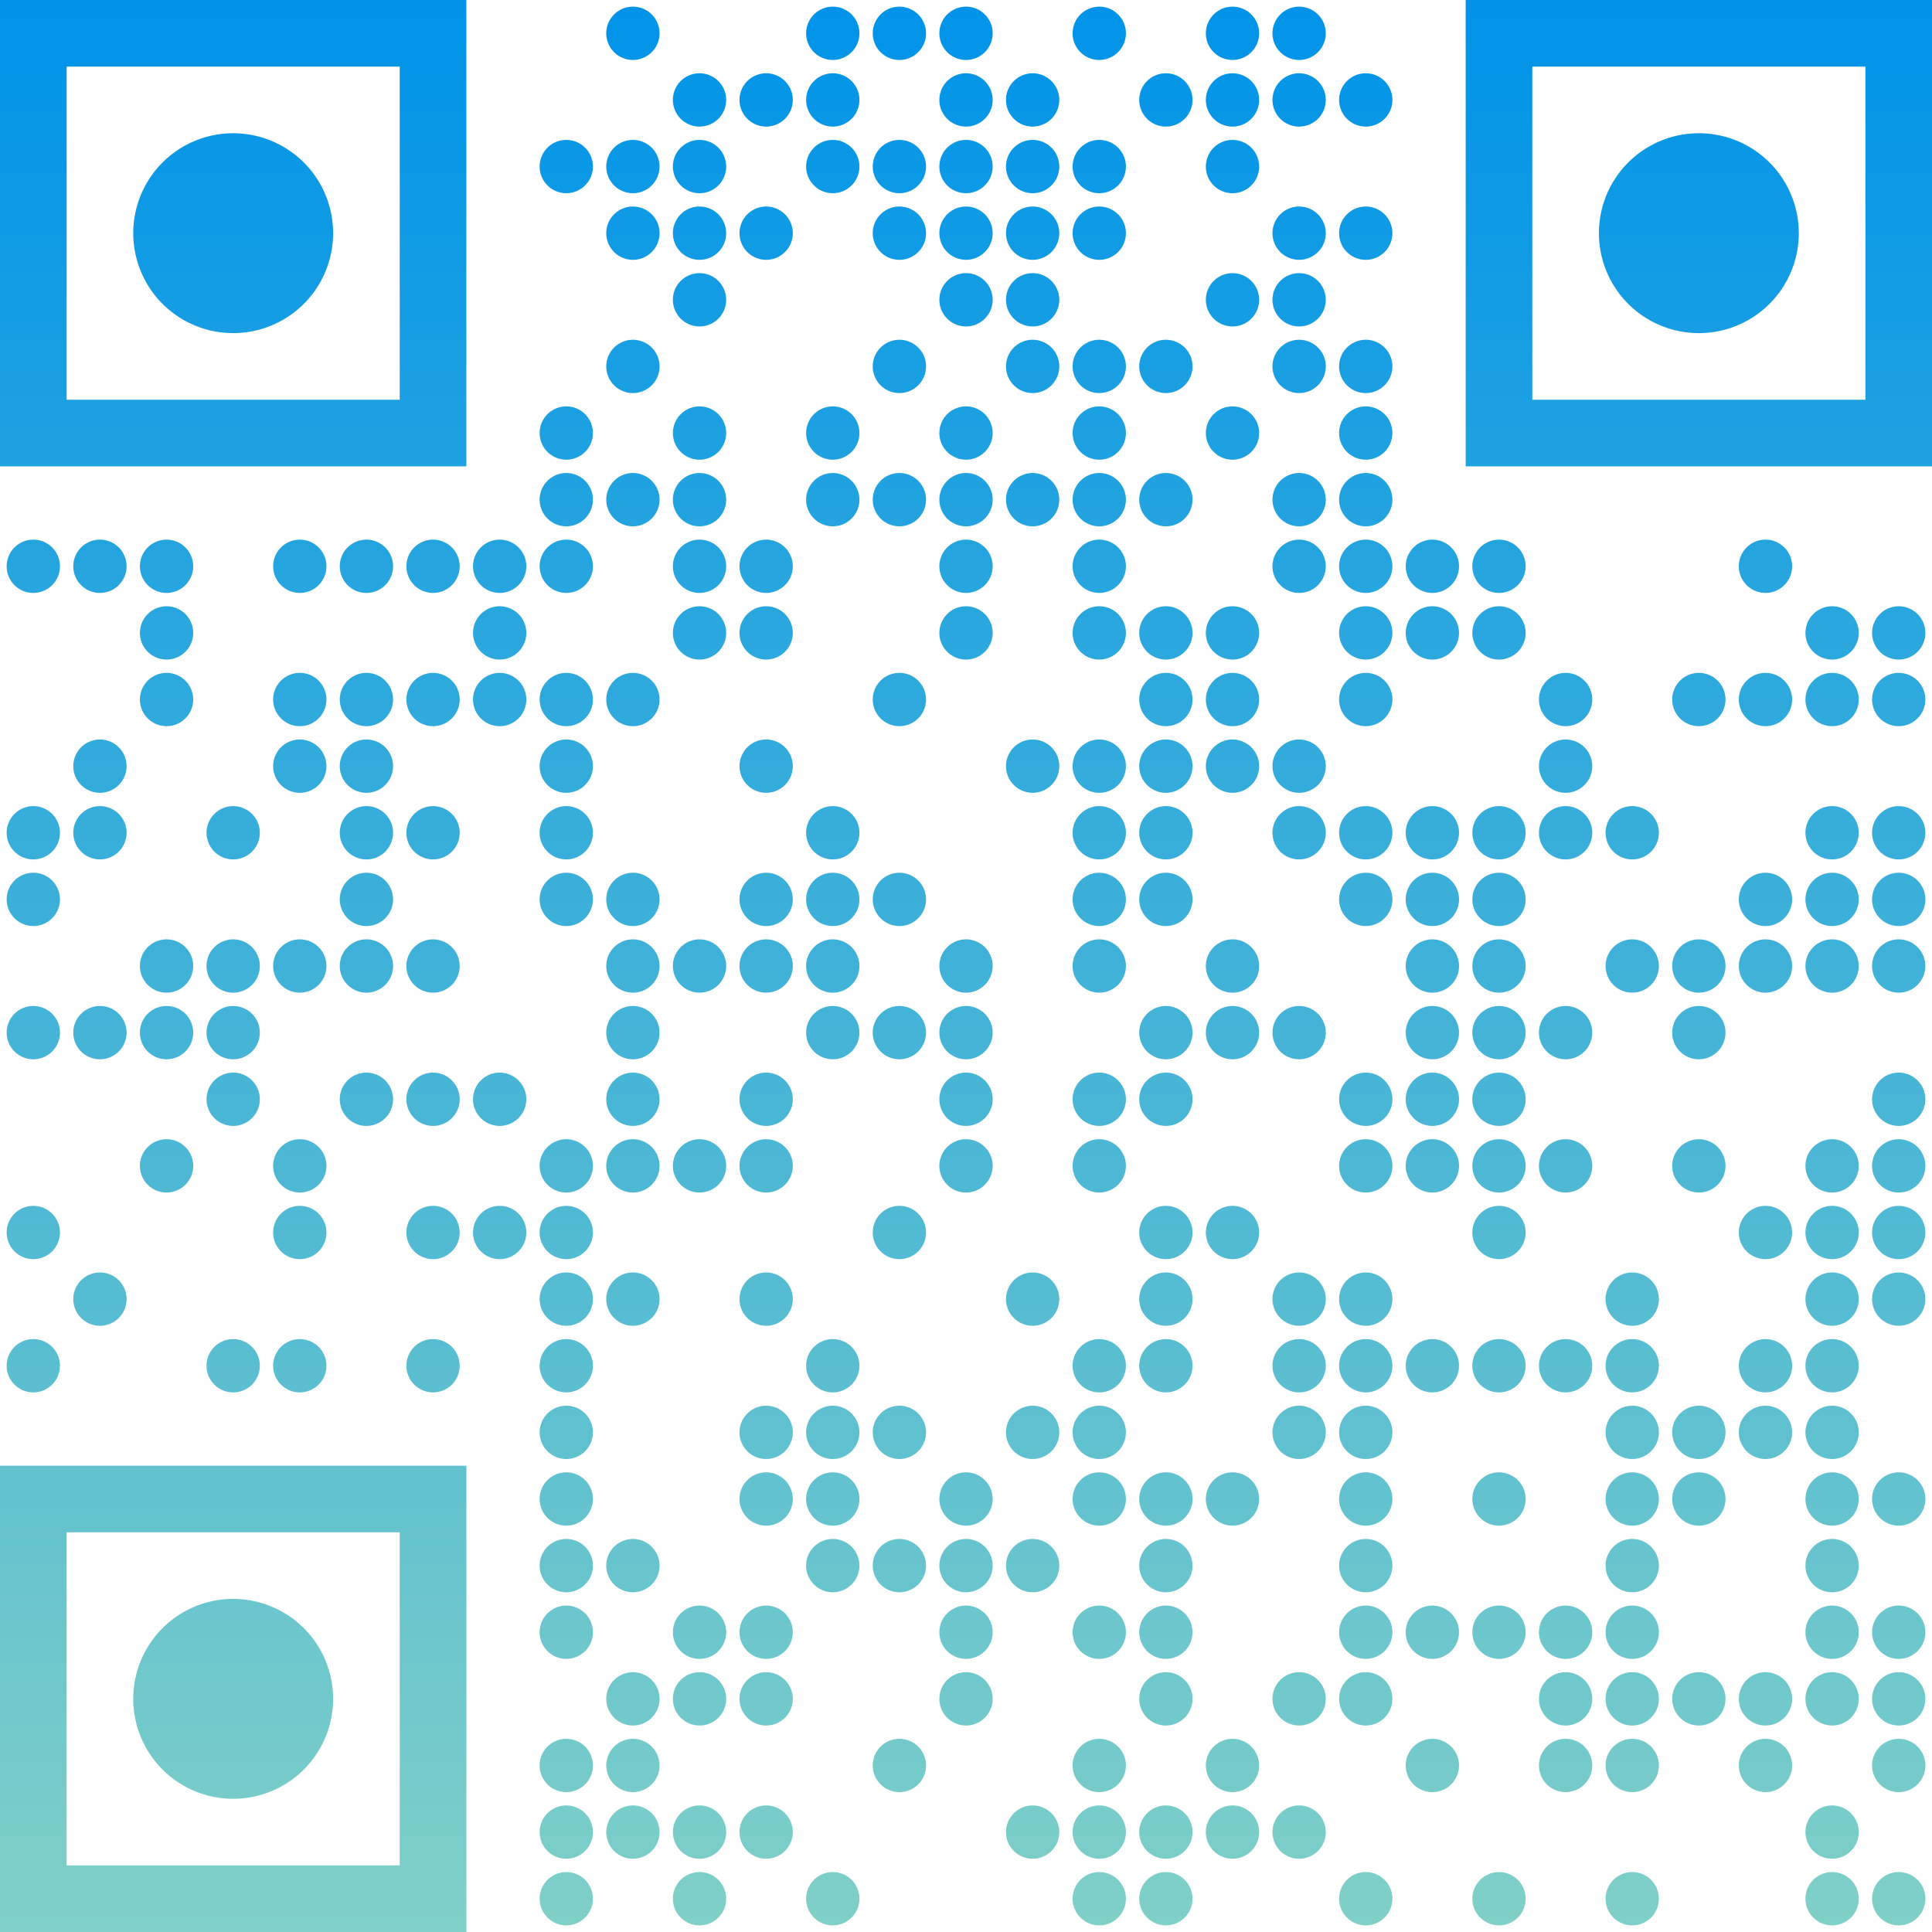 <?xml version="1.0" encoding="UTF-8"?>
<svg xmlns="http://www.w3.org/2000/svg" version="1.1" width="300" height="300" viewBox="0 0 300 300"><rect x="0" y="0" width="300" height="300" fill="#ffffff"/><g transform="scale(10.345)"><g transform="translate(0,0)"><defs><linearGradient gradientUnits="userSpaceOnUse" x1="0" y1="0" x2="0" y2="29" id="g1"><stop offset="0%" stop-color="#0093e9"/><stop offset="100%" stop-color="#80d0c7"/></linearGradient></defs><path fill-rule="evenodd" d="M9.9 0.5A0.4 0.4 0 0 1 9.5 0.9A0.4 0.4 0 0 1 9.1 0.5A0.4 0.4 0 0 1 9.5 0.1A0.4 0.4 0 0 1 9.9 0.5ZM12.9 0.5A0.4 0.4 0 0 1 12.5 0.9A0.4 0.4 0 0 1 12.1 0.5A0.4 0.4 0 0 1 12.5 0.1A0.4 0.4 0 0 1 12.9 0.5ZM13.9 0.5A0.4 0.4 0 0 1 13.5 0.9A0.4 0.4 0 0 1 13.1 0.5A0.4 0.4 0 0 1 13.5 0.1A0.4 0.4 0 0 1 13.9 0.5ZM14.9 0.5A0.4 0.4 0 0 1 14.5 0.9A0.4 0.4 0 0 1 14.1 0.5A0.4 0.4 0 0 1 14.5 0.1A0.4 0.4 0 0 1 14.9 0.5ZM16.9 0.5A0.4 0.4 0 0 1 16.5 0.9A0.4 0.4 0 0 1 16.1 0.5A0.4 0.4 0 0 1 16.5 0.1A0.4 0.4 0 0 1 16.9 0.5ZM18.9 0.5A0.4 0.4 0 0 1 18.5 0.9A0.4 0.4 0 0 1 18.1 0.5A0.4 0.4 0 0 1 18.5 0.1A0.4 0.4 0 0 1 18.9 0.5ZM19.9 0.5A0.4 0.4 0 0 1 19.5 0.9A0.4 0.4 0 0 1 19.1 0.5A0.4 0.4 0 0 1 19.5 0.1A0.4 0.4 0 0 1 19.9 0.5ZM10.9 1.5A0.4 0.4 0 0 1 10.5 1.9A0.4 0.4 0 0 1 10.1 1.5A0.4 0.4 0 0 1 10.5 1.1A0.4 0.4 0 0 1 10.9 1.5ZM11.9 1.5A0.4 0.4 0 0 1 11.5 1.9A0.4 0.4 0 0 1 11.1 1.5A0.4 0.4 0 0 1 11.5 1.1A0.4 0.4 0 0 1 11.9 1.5ZM12.9 1.5A0.4 0.4 0 0 1 12.5 1.9A0.4 0.4 0 0 1 12.1 1.5A0.4 0.4 0 0 1 12.5 1.1A0.4 0.4 0 0 1 12.9 1.5ZM14.9 1.5A0.4 0.4 0 0 1 14.5 1.9A0.4 0.4 0 0 1 14.1 1.5A0.4 0.4 0 0 1 14.5 1.1A0.4 0.4 0 0 1 14.9 1.5ZM15.9 1.5A0.4 0.4 0 0 1 15.5 1.9A0.4 0.4 0 0 1 15.1 1.5A0.4 0.4 0 0 1 15.5 1.1A0.4 0.4 0 0 1 15.9 1.5ZM17.9 1.5A0.4 0.4 0 0 1 17.5 1.9A0.4 0.4 0 0 1 17.1 1.5A0.4 0.4 0 0 1 17.5 1.1A0.4 0.4 0 0 1 17.9 1.5ZM18.9 1.5A0.4 0.4 0 0 1 18.5 1.9A0.4 0.4 0 0 1 18.1 1.5A0.4 0.4 0 0 1 18.5 1.1A0.4 0.4 0 0 1 18.9 1.5ZM19.9 1.5A0.4 0.4 0 0 1 19.5 1.9A0.4 0.4 0 0 1 19.1 1.5A0.4 0.4 0 0 1 19.5 1.1A0.4 0.4 0 0 1 19.9 1.5ZM20.9 1.5A0.4 0.4 0 0 1 20.5 1.9A0.4 0.4 0 0 1 20.1 1.5A0.4 0.4 0 0 1 20.5 1.1A0.4 0.4 0 0 1 20.9 1.5ZM8.9 2.5A0.4 0.4 0 0 1 8.5 2.9A0.4 0.4 0 0 1 8.1 2.5A0.4 0.4 0 0 1 8.5 2.1A0.4 0.4 0 0 1 8.9 2.5ZM9.9 2.5A0.4 0.4 0 0 1 9.5 2.9A0.4 0.4 0 0 1 9.1 2.5A0.4 0.4 0 0 1 9.5 2.1A0.4 0.4 0 0 1 9.9 2.5ZM10.9 2.5A0.4 0.4 0 0 1 10.5 2.9A0.4 0.4 0 0 1 10.1 2.5A0.4 0.4 0 0 1 10.5 2.1A0.4 0.4 0 0 1 10.9 2.5ZM12.9 2.5A0.4 0.4 0 0 1 12.5 2.9A0.4 0.4 0 0 1 12.1 2.5A0.4 0.4 0 0 1 12.5 2.1A0.4 0.4 0 0 1 12.9 2.5ZM13.9 2.5A0.4 0.4 0 0 1 13.5 2.9A0.4 0.4 0 0 1 13.1 2.5A0.4 0.4 0 0 1 13.5 2.1A0.4 0.4 0 0 1 13.9 2.5ZM14.9 2.5A0.4 0.4 0 0 1 14.5 2.9A0.4 0.4 0 0 1 14.1 2.5A0.4 0.4 0 0 1 14.5 2.1A0.4 0.4 0 0 1 14.9 2.5ZM15.9 2.5A0.4 0.4 0 0 1 15.5 2.9A0.4 0.4 0 0 1 15.1 2.5A0.4 0.4 0 0 1 15.5 2.1A0.4 0.4 0 0 1 15.9 2.5ZM16.9 2.5A0.4 0.4 0 0 1 16.5 2.9A0.4 0.4 0 0 1 16.1 2.5A0.4 0.4 0 0 1 16.5 2.1A0.4 0.4 0 0 1 16.9 2.5ZM18.9 2.5A0.4 0.4 0 0 1 18.5 2.9A0.4 0.4 0 0 1 18.1 2.5A0.4 0.4 0 0 1 18.5 2.1A0.4 0.4 0 0 1 18.9 2.5ZM9.9 3.5A0.4 0.4 0 0 1 9.5 3.9A0.4 0.4 0 0 1 9.1 3.5A0.4 0.4 0 0 1 9.5 3.1A0.4 0.4 0 0 1 9.9 3.5ZM10.9 3.5A0.4 0.4 0 0 1 10.5 3.9A0.4 0.4 0 0 1 10.1 3.5A0.4 0.4 0 0 1 10.5 3.1A0.4 0.4 0 0 1 10.9 3.5ZM11.9 3.5A0.4 0.4 0 0 1 11.5 3.9A0.4 0.4 0 0 1 11.1 3.5A0.4 0.4 0 0 1 11.5 3.1A0.4 0.4 0 0 1 11.9 3.5ZM13.9 3.5A0.4 0.4 0 0 1 13.5 3.9A0.4 0.4 0 0 1 13.1 3.5A0.4 0.4 0 0 1 13.5 3.1A0.4 0.4 0 0 1 13.9 3.5ZM14.9 3.5A0.4 0.4 0 0 1 14.5 3.9A0.4 0.4 0 0 1 14.1 3.5A0.4 0.4 0 0 1 14.5 3.1A0.4 0.4 0 0 1 14.9 3.5ZM15.9 3.5A0.4 0.4 0 0 1 15.5 3.9A0.4 0.4 0 0 1 15.1 3.5A0.4 0.4 0 0 1 15.5 3.1A0.4 0.4 0 0 1 15.9 3.5ZM16.9 3.5A0.4 0.4 0 0 1 16.5 3.9A0.4 0.4 0 0 1 16.1 3.5A0.4 0.4 0 0 1 16.5 3.1A0.4 0.4 0 0 1 16.9 3.5ZM19.9 3.5A0.4 0.4 0 0 1 19.5 3.9A0.4 0.4 0 0 1 19.1 3.5A0.4 0.4 0 0 1 19.5 3.1A0.4 0.4 0 0 1 19.9 3.5ZM20.9 3.5A0.4 0.4 0 0 1 20.5 3.9A0.4 0.4 0 0 1 20.1 3.5A0.4 0.4 0 0 1 20.5 3.1A0.4 0.4 0 0 1 20.9 3.5ZM10.9 4.5A0.4 0.4 0 0 1 10.5 4.9A0.4 0.4 0 0 1 10.1 4.5A0.4 0.4 0 0 1 10.5 4.1A0.4 0.4 0 0 1 10.9 4.5ZM14.9 4.5A0.4 0.4 0 0 1 14.5 4.9A0.4 0.4 0 0 1 14.1 4.5A0.4 0.4 0 0 1 14.5 4.1A0.4 0.4 0 0 1 14.9 4.5ZM15.9 4.5A0.4 0.4 0 0 1 15.5 4.9A0.4 0.4 0 0 1 15.1 4.5A0.4 0.4 0 0 1 15.5 4.1A0.4 0.4 0 0 1 15.9 4.5ZM18.9 4.5A0.4 0.4 0 0 1 18.5 4.9A0.4 0.4 0 0 1 18.1 4.5A0.4 0.4 0 0 1 18.5 4.1A0.4 0.4 0 0 1 18.9 4.5ZM19.9 4.5A0.4 0.4 0 0 1 19.5 4.9A0.4 0.4 0 0 1 19.1 4.5A0.4 0.4 0 0 1 19.5 4.1A0.4 0.4 0 0 1 19.9 4.5ZM9.9 5.5A0.4 0.4 0 0 1 9.5 5.9A0.4 0.4 0 0 1 9.1 5.5A0.4 0.4 0 0 1 9.5 5.1A0.4 0.4 0 0 1 9.9 5.5ZM13.9 5.5A0.4 0.4 0 0 1 13.5 5.9A0.4 0.4 0 0 1 13.1 5.5A0.4 0.4 0 0 1 13.5 5.1A0.4 0.4 0 0 1 13.9 5.5ZM15.9 5.5A0.4 0.4 0 0 1 15.5 5.9A0.4 0.4 0 0 1 15.1 5.5A0.4 0.4 0 0 1 15.5 5.1A0.4 0.4 0 0 1 15.9 5.5ZM16.9 5.5A0.4 0.4 0 0 1 16.5 5.9A0.4 0.4 0 0 1 16.1 5.5A0.4 0.4 0 0 1 16.5 5.1A0.4 0.4 0 0 1 16.9 5.5ZM17.9 5.5A0.4 0.4 0 0 1 17.5 5.9A0.4 0.4 0 0 1 17.1 5.5A0.4 0.4 0 0 1 17.5 5.1A0.4 0.4 0 0 1 17.9 5.5ZM19.9 5.5A0.4 0.4 0 0 1 19.5 5.9A0.4 0.4 0 0 1 19.1 5.5A0.4 0.4 0 0 1 19.5 5.1A0.4 0.4 0 0 1 19.9 5.5ZM20.9 5.5A0.4 0.4 0 0 1 20.5 5.9A0.4 0.4 0 0 1 20.1 5.5A0.4 0.4 0 0 1 20.5 5.1A0.4 0.4 0 0 1 20.9 5.5ZM8.9 6.5A0.4 0.4 0 0 1 8.5 6.9A0.4 0.4 0 0 1 8.1 6.5A0.4 0.4 0 0 1 8.5 6.1A0.4 0.4 0 0 1 8.9 6.5ZM10.9 6.5A0.4 0.4 0 0 1 10.5 6.9A0.4 0.4 0 0 1 10.1 6.5A0.4 0.4 0 0 1 10.5 6.1A0.4 0.4 0 0 1 10.9 6.5ZM12.9 6.5A0.4 0.4 0 0 1 12.5 6.9A0.4 0.4 0 0 1 12.1 6.5A0.4 0.4 0 0 1 12.5 6.1A0.4 0.4 0 0 1 12.9 6.5ZM14.9 6.5A0.4 0.4 0 0 1 14.5 6.9A0.4 0.4 0 0 1 14.1 6.5A0.4 0.4 0 0 1 14.5 6.1A0.4 0.4 0 0 1 14.9 6.5ZM16.9 6.5A0.4 0.4 0 0 1 16.5 6.9A0.4 0.4 0 0 1 16.1 6.5A0.4 0.4 0 0 1 16.5 6.1A0.4 0.4 0 0 1 16.9 6.5ZM18.9 6.5A0.4 0.4 0 0 1 18.5 6.9A0.4 0.4 0 0 1 18.1 6.5A0.4 0.4 0 0 1 18.5 6.1A0.4 0.4 0 0 1 18.9 6.5ZM20.9 6.5A0.4 0.4 0 0 1 20.5 6.9A0.4 0.4 0 0 1 20.1 6.5A0.4 0.4 0 0 1 20.5 6.1A0.4 0.4 0 0 1 20.9 6.5ZM8.9 7.5A0.4 0.4 0 0 1 8.5 7.9A0.4 0.4 0 0 1 8.1 7.5A0.4 0.4 0 0 1 8.5 7.1A0.4 0.4 0 0 1 8.9 7.5ZM9.9 7.5A0.4 0.4 0 0 1 9.5 7.9A0.4 0.4 0 0 1 9.1 7.5A0.4 0.4 0 0 1 9.5 7.1A0.4 0.4 0 0 1 9.9 7.5ZM10.9 7.5A0.4 0.4 0 0 1 10.5 7.9A0.4 0.4 0 0 1 10.1 7.5A0.4 0.4 0 0 1 10.5 7.1A0.4 0.4 0 0 1 10.9 7.5ZM12.9 7.5A0.4 0.4 0 0 1 12.5 7.9A0.4 0.4 0 0 1 12.1 7.5A0.4 0.4 0 0 1 12.5 7.1A0.4 0.4 0 0 1 12.9 7.5ZM13.9 7.5A0.4 0.4 0 0 1 13.5 7.9A0.4 0.4 0 0 1 13.1 7.5A0.4 0.4 0 0 1 13.5 7.1A0.4 0.4 0 0 1 13.9 7.5ZM14.9 7.5A0.4 0.4 0 0 1 14.5 7.9A0.4 0.4 0 0 1 14.1 7.5A0.4 0.4 0 0 1 14.5 7.1A0.4 0.4 0 0 1 14.9 7.5ZM15.9 7.5A0.4 0.4 0 0 1 15.5 7.9A0.4 0.4 0 0 1 15.1 7.5A0.4 0.4 0 0 1 15.5 7.1A0.4 0.4 0 0 1 15.9 7.5ZM16.9 7.5A0.4 0.4 0 0 1 16.5 7.9A0.4 0.4 0 0 1 16.1 7.5A0.4 0.4 0 0 1 16.5 7.1A0.4 0.4 0 0 1 16.9 7.5ZM17.9 7.5A0.4 0.4 0 0 1 17.5 7.9A0.4 0.4 0 0 1 17.1 7.5A0.4 0.4 0 0 1 17.5 7.1A0.4 0.4 0 0 1 17.9 7.5ZM19.9 7.5A0.4 0.4 0 0 1 19.5 7.9A0.4 0.4 0 0 1 19.1 7.5A0.4 0.4 0 0 1 19.5 7.1A0.4 0.4 0 0 1 19.9 7.5ZM20.9 7.5A0.4 0.4 0 0 1 20.5 7.9A0.4 0.4 0 0 1 20.1 7.5A0.4 0.4 0 0 1 20.5 7.1A0.4 0.4 0 0 1 20.9 7.5ZM0.9 8.5A0.4 0.4 0 0 1 0.5 8.9A0.4 0.4 0 0 1 0.1 8.5A0.4 0.4 0 0 1 0.5 8.1A0.4 0.4 0 0 1 0.9 8.5ZM1.9 8.5A0.4 0.4 0 0 1 1.5 8.9A0.4 0.4 0 0 1 1.1 8.5A0.4 0.4 0 0 1 1.5 8.1A0.4 0.4 0 0 1 1.9 8.5ZM2.9 8.5A0.4 0.4 0 0 1 2.5 8.9A0.4 0.4 0 0 1 2.1 8.5A0.4 0.4 0 0 1 2.5 8.1A0.4 0.4 0 0 1 2.9 8.5ZM4.9 8.5A0.4 0.4 0 0 1 4.5 8.9A0.4 0.4 0 0 1 4.1 8.5A0.4 0.4 0 0 1 4.5 8.1A0.4 0.4 0 0 1 4.9 8.5ZM5.9 8.5A0.4 0.4 0 0 1 5.5 8.9A0.4 0.4 0 0 1 5.1 8.5A0.4 0.4 0 0 1 5.5 8.1A0.4 0.4 0 0 1 5.9 8.5ZM6.9 8.5A0.4 0.4 0 0 1 6.5 8.9A0.4 0.4 0 0 1 6.1 8.5A0.4 0.4 0 0 1 6.5 8.1A0.4 0.4 0 0 1 6.9 8.5ZM7.9 8.5A0.4 0.4 0 0 1 7.5 8.9A0.4 0.4 0 0 1 7.1 8.5A0.4 0.4 0 0 1 7.5 8.1A0.4 0.4 0 0 1 7.9 8.5ZM8.9 8.5A0.4 0.4 0 0 1 8.5 8.9A0.4 0.4 0 0 1 8.1 8.5A0.4 0.4 0 0 1 8.5 8.1A0.4 0.4 0 0 1 8.9 8.5ZM10.9 8.5A0.4 0.4 0 0 1 10.5 8.9A0.4 0.4 0 0 1 10.1 8.5A0.4 0.4 0 0 1 10.5 8.1A0.4 0.4 0 0 1 10.9 8.5ZM11.9 8.5A0.4 0.4 0 0 1 11.5 8.9A0.4 0.4 0 0 1 11.1 8.5A0.4 0.4 0 0 1 11.5 8.1A0.4 0.4 0 0 1 11.9 8.5ZM14.9 8.5A0.4 0.4 0 0 1 14.5 8.9A0.4 0.4 0 0 1 14.1 8.5A0.4 0.4 0 0 1 14.5 8.1A0.4 0.4 0 0 1 14.9 8.5ZM16.9 8.5A0.4 0.4 0 0 1 16.5 8.9A0.4 0.4 0 0 1 16.1 8.5A0.4 0.4 0 0 1 16.5 8.1A0.4 0.4 0 0 1 16.9 8.5ZM19.9 8.5A0.4 0.4 0 0 1 19.5 8.9A0.4 0.4 0 0 1 19.1 8.5A0.4 0.4 0 0 1 19.5 8.1A0.4 0.4 0 0 1 19.9 8.5ZM20.9 8.5A0.4 0.4 0 0 1 20.5 8.9A0.4 0.4 0 0 1 20.1 8.5A0.4 0.4 0 0 1 20.5 8.1A0.4 0.4 0 0 1 20.9 8.5ZM21.9 8.5A0.4 0.4 0 0 1 21.5 8.9A0.4 0.4 0 0 1 21.1 8.5A0.4 0.4 0 0 1 21.5 8.1A0.4 0.4 0 0 1 21.9 8.5ZM22.9 8.5A0.4 0.4 0 0 1 22.5 8.9A0.4 0.4 0 0 1 22.1 8.5A0.4 0.4 0 0 1 22.5 8.1A0.4 0.4 0 0 1 22.9 8.5ZM26.9 8.5A0.4 0.4 0 0 1 26.5 8.9A0.4 0.4 0 0 1 26.1 8.5A0.4 0.4 0 0 1 26.5 8.1A0.4 0.4 0 0 1 26.9 8.5ZM2.9 9.5A0.4 0.4 0 0 1 2.5 9.9A0.4 0.4 0 0 1 2.1 9.5A0.4 0.4 0 0 1 2.5 9.1A0.4 0.4 0 0 1 2.9 9.5ZM7.9 9.5A0.4 0.4 0 0 1 7.5 9.9A0.4 0.4 0 0 1 7.1 9.5A0.4 0.4 0 0 1 7.5 9.1A0.4 0.4 0 0 1 7.9 9.5ZM10.9 9.5A0.4 0.4 0 0 1 10.5 9.9A0.4 0.4 0 0 1 10.1 9.5A0.4 0.4 0 0 1 10.5 9.1A0.4 0.4 0 0 1 10.9 9.5ZM11.9 9.5A0.4 0.4 0 0 1 11.5 9.9A0.4 0.4 0 0 1 11.1 9.5A0.4 0.4 0 0 1 11.5 9.1A0.4 0.4 0 0 1 11.9 9.5ZM14.9 9.5A0.4 0.4 0 0 1 14.5 9.9A0.4 0.4 0 0 1 14.1 9.5A0.4 0.4 0 0 1 14.5 9.1A0.4 0.4 0 0 1 14.9 9.5ZM16.9 9.5A0.4 0.4 0 0 1 16.5 9.9A0.4 0.4 0 0 1 16.1 9.5A0.4 0.4 0 0 1 16.5 9.1A0.4 0.4 0 0 1 16.9 9.5ZM17.9 9.5A0.4 0.4 0 0 1 17.5 9.9A0.4 0.4 0 0 1 17.1 9.5A0.4 0.4 0 0 1 17.5 9.1A0.4 0.4 0 0 1 17.9 9.5ZM18.9 9.5A0.4 0.4 0 0 1 18.5 9.9A0.4 0.4 0 0 1 18.1 9.5A0.4 0.4 0 0 1 18.5 9.1A0.4 0.4 0 0 1 18.9 9.5ZM20.9 9.5A0.4 0.4 0 0 1 20.5 9.9A0.4 0.4 0 0 1 20.1 9.5A0.4 0.4 0 0 1 20.5 9.1A0.4 0.4 0 0 1 20.9 9.5ZM21.9 9.5A0.4 0.4 0 0 1 21.5 9.9A0.4 0.4 0 0 1 21.1 9.5A0.4 0.4 0 0 1 21.5 9.1A0.4 0.4 0 0 1 21.9 9.5ZM22.9 9.5A0.4 0.4 0 0 1 22.5 9.9A0.4 0.4 0 0 1 22.1 9.5A0.4 0.4 0 0 1 22.5 9.1A0.4 0.4 0 0 1 22.9 9.5ZM27.9 9.5A0.4 0.4 0 0 1 27.5 9.9A0.4 0.4 0 0 1 27.1 9.5A0.4 0.4 0 0 1 27.5 9.1A0.4 0.4 0 0 1 27.9 9.5ZM28.9 9.5A0.4 0.4 0 0 1 28.5 9.9A0.4 0.4 0 0 1 28.1 9.5A0.4 0.4 0 0 1 28.5 9.1A0.4 0.4 0 0 1 28.9 9.5ZM2.9 10.5A0.4 0.4 0 0 1 2.5 10.9A0.4 0.4 0 0 1 2.1 10.5A0.4 0.4 0 0 1 2.5 10.1A0.4 0.4 0 0 1 2.9 10.5ZM4.9 10.5A0.4 0.4 0 0 1 4.5 10.9A0.4 0.4 0 0 1 4.1 10.5A0.4 0.4 0 0 1 4.5 10.1A0.4 0.4 0 0 1 4.9 10.5ZM5.9 10.5A0.4 0.4 0 0 1 5.5 10.9A0.4 0.4 0 0 1 5.1 10.5A0.4 0.4 0 0 1 5.5 10.1A0.4 0.4 0 0 1 5.9 10.5ZM6.9 10.5A0.4 0.4 0 0 1 6.5 10.9A0.4 0.4 0 0 1 6.1 10.5A0.4 0.4 0 0 1 6.5 10.1A0.4 0.4 0 0 1 6.9 10.5ZM7.9 10.5A0.4 0.4 0 0 1 7.5 10.9A0.4 0.4 0 0 1 7.1 10.5A0.4 0.4 0 0 1 7.5 10.1A0.4 0.4 0 0 1 7.9 10.5ZM8.9 10.5A0.4 0.4 0 0 1 8.5 10.9A0.4 0.4 0 0 1 8.1 10.5A0.4 0.4 0 0 1 8.5 10.1A0.4 0.4 0 0 1 8.9 10.5ZM9.9 10.5A0.4 0.4 0 0 1 9.5 10.9A0.4 0.4 0 0 1 9.1 10.5A0.4 0.4 0 0 1 9.5 10.1A0.4 0.4 0 0 1 9.9 10.5ZM13.9 10.5A0.4 0.4 0 0 1 13.5 10.9A0.4 0.4 0 0 1 13.1 10.5A0.4 0.4 0 0 1 13.5 10.1A0.4 0.4 0 0 1 13.9 10.5ZM17.9 10.5A0.4 0.4 0 0 1 17.5 10.9A0.4 0.4 0 0 1 17.1 10.5A0.4 0.4 0 0 1 17.5 10.1A0.4 0.4 0 0 1 17.9 10.5ZM18.9 10.5A0.4 0.4 0 0 1 18.5 10.9A0.4 0.4 0 0 1 18.1 10.5A0.4 0.4 0 0 1 18.5 10.1A0.4 0.4 0 0 1 18.9 10.5ZM20.9 10.5A0.4 0.4 0 0 1 20.5 10.9A0.4 0.4 0 0 1 20.1 10.5A0.4 0.4 0 0 1 20.5 10.1A0.4 0.4 0 0 1 20.9 10.5ZM23.9 10.5A0.4 0.4 0 0 1 23.5 10.9A0.4 0.4 0 0 1 23.1 10.5A0.4 0.4 0 0 1 23.5 10.1A0.4 0.4 0 0 1 23.9 10.5ZM25.9 10.5A0.4 0.4 0 0 1 25.5 10.9A0.4 0.4 0 0 1 25.1 10.5A0.4 0.4 0 0 1 25.5 10.1A0.4 0.4 0 0 1 25.9 10.5ZM26.9 10.5A0.4 0.4 0 0 1 26.5 10.9A0.4 0.4 0 0 1 26.1 10.5A0.4 0.4 0 0 1 26.5 10.1A0.4 0.4 0 0 1 26.9 10.5ZM27.9 10.5A0.4 0.4 0 0 1 27.5 10.9A0.4 0.4 0 0 1 27.1 10.5A0.4 0.4 0 0 1 27.5 10.1A0.4 0.4 0 0 1 27.9 10.5ZM28.9 10.5A0.4 0.4 0 0 1 28.5 10.9A0.4 0.4 0 0 1 28.1 10.5A0.4 0.4 0 0 1 28.5 10.1A0.4 0.4 0 0 1 28.9 10.5ZM1.9 11.5A0.4 0.4 0 0 1 1.5 11.9A0.4 0.4 0 0 1 1.1 11.5A0.4 0.4 0 0 1 1.5 11.1A0.4 0.4 0 0 1 1.9 11.5ZM4.9 11.5A0.4 0.4 0 0 1 4.5 11.9A0.4 0.4 0 0 1 4.1 11.5A0.4 0.4 0 0 1 4.5 11.1A0.4 0.4 0 0 1 4.9 11.5ZM5.9 11.5A0.4 0.4 0 0 1 5.5 11.9A0.4 0.4 0 0 1 5.1 11.5A0.4 0.4 0 0 1 5.5 11.1A0.4 0.4 0 0 1 5.9 11.5ZM8.9 11.5A0.4 0.4 0 0 1 8.5 11.9A0.4 0.4 0 0 1 8.1 11.5A0.4 0.4 0 0 1 8.5 11.1A0.4 0.4 0 0 1 8.9 11.5ZM11.9 11.5A0.4 0.4 0 0 1 11.5 11.9A0.4 0.4 0 0 1 11.1 11.5A0.4 0.4 0 0 1 11.5 11.1A0.4 0.4 0 0 1 11.9 11.5ZM15.9 11.5A0.4 0.4 0 0 1 15.5 11.9A0.4 0.4 0 0 1 15.1 11.5A0.4 0.4 0 0 1 15.5 11.1A0.4 0.4 0 0 1 15.9 11.5ZM16.9 11.5A0.4 0.4 0 0 1 16.5 11.9A0.4 0.4 0 0 1 16.1 11.5A0.4 0.4 0 0 1 16.5 11.1A0.4 0.4 0 0 1 16.9 11.5ZM17.9 11.5A0.4 0.4 0 0 1 17.5 11.9A0.4 0.4 0 0 1 17.1 11.5A0.4 0.4 0 0 1 17.5 11.1A0.4 0.4 0 0 1 17.9 11.5ZM18.9 11.5A0.4 0.4 0 0 1 18.5 11.9A0.4 0.4 0 0 1 18.1 11.5A0.4 0.4 0 0 1 18.5 11.1A0.4 0.4 0 0 1 18.9 11.5ZM19.9 11.5A0.4 0.4 0 0 1 19.5 11.9A0.4 0.4 0 0 1 19.1 11.5A0.4 0.4 0 0 1 19.5 11.1A0.4 0.4 0 0 1 19.9 11.5ZM23.9 11.5A0.4 0.4 0 0 1 23.5 11.9A0.4 0.4 0 0 1 23.1 11.5A0.4 0.4 0 0 1 23.5 11.1A0.4 0.4 0 0 1 23.9 11.5ZM0.9 12.5A0.4 0.4 0 0 1 0.5 12.9A0.4 0.4 0 0 1 0.1 12.5A0.4 0.4 0 0 1 0.5 12.1A0.4 0.4 0 0 1 0.9 12.5ZM1.9 12.5A0.4 0.4 0 0 1 1.5 12.9A0.4 0.4 0 0 1 1.1 12.5A0.4 0.4 0 0 1 1.5 12.1A0.4 0.4 0 0 1 1.9 12.5ZM3.9 12.5A0.4 0.4 0 0 1 3.5 12.9A0.4 0.4 0 0 1 3.1 12.5A0.4 0.4 0 0 1 3.5 12.1A0.4 0.4 0 0 1 3.9 12.5ZM5.9 12.5A0.4 0.4 0 0 1 5.5 12.9A0.4 0.4 0 0 1 5.1 12.5A0.4 0.4 0 0 1 5.5 12.1A0.4 0.4 0 0 1 5.9 12.5ZM6.9 12.5A0.4 0.4 0 0 1 6.5 12.9A0.4 0.4 0 0 1 6.1 12.5A0.4 0.4 0 0 1 6.5 12.1A0.4 0.4 0 0 1 6.9 12.5ZM8.9 12.5A0.4 0.4 0 0 1 8.5 12.9A0.4 0.4 0 0 1 8.1 12.5A0.4 0.4 0 0 1 8.5 12.1A0.4 0.4 0 0 1 8.9 12.5ZM12.9 12.5A0.4 0.4 0 0 1 12.5 12.9A0.4 0.4 0 0 1 12.1 12.5A0.4 0.4 0 0 1 12.5 12.1A0.4 0.4 0 0 1 12.9 12.5ZM16.9 12.5A0.4 0.4 0 0 1 16.5 12.9A0.4 0.4 0 0 1 16.1 12.5A0.4 0.4 0 0 1 16.5 12.1A0.4 0.4 0 0 1 16.9 12.5ZM17.9 12.5A0.4 0.4 0 0 1 17.5 12.9A0.4 0.4 0 0 1 17.1 12.5A0.4 0.4 0 0 1 17.5 12.1A0.4 0.4 0 0 1 17.9 12.5ZM19.9 12.5A0.4 0.4 0 0 1 19.5 12.9A0.4 0.4 0 0 1 19.1 12.5A0.4 0.4 0 0 1 19.5 12.1A0.4 0.4 0 0 1 19.9 12.5ZM20.9 12.5A0.4 0.4 0 0 1 20.5 12.9A0.4 0.4 0 0 1 20.1 12.5A0.4 0.4 0 0 1 20.5 12.1A0.4 0.4 0 0 1 20.9 12.5ZM21.9 12.5A0.4 0.4 0 0 1 21.5 12.9A0.4 0.4 0 0 1 21.1 12.5A0.4 0.4 0 0 1 21.5 12.1A0.4 0.4 0 0 1 21.9 12.5ZM22.9 12.5A0.4 0.4 0 0 1 22.5 12.9A0.4 0.4 0 0 1 22.1 12.5A0.4 0.4 0 0 1 22.5 12.1A0.4 0.4 0 0 1 22.9 12.5ZM23.9 12.5A0.4 0.4 0 0 1 23.5 12.9A0.4 0.4 0 0 1 23.1 12.5A0.4 0.4 0 0 1 23.5 12.1A0.4 0.4 0 0 1 23.9 12.5ZM24.9 12.5A0.4 0.4 0 0 1 24.5 12.9A0.4 0.4 0 0 1 24.1 12.5A0.4 0.4 0 0 1 24.5 12.1A0.4 0.4 0 0 1 24.9 12.5ZM27.9 12.5A0.4 0.4 0 0 1 27.5 12.9A0.4 0.4 0 0 1 27.1 12.5A0.4 0.4 0 0 1 27.5 12.1A0.4 0.4 0 0 1 27.9 12.5ZM28.9 12.5A0.4 0.4 0 0 1 28.5 12.9A0.4 0.4 0 0 1 28.1 12.5A0.4 0.4 0 0 1 28.5 12.1A0.4 0.4 0 0 1 28.9 12.5ZM0.9 13.5A0.4 0.4 0 0 1 0.5 13.9A0.4 0.4 0 0 1 0.1 13.5A0.4 0.4 0 0 1 0.5 13.1A0.4 0.4 0 0 1 0.9 13.5ZM5.9 13.5A0.4 0.4 0 0 1 5.5 13.9A0.4 0.4 0 0 1 5.1 13.5A0.4 0.4 0 0 1 5.5 13.1A0.4 0.4 0 0 1 5.9 13.5ZM8.9 13.5A0.4 0.4 0 0 1 8.5 13.9A0.4 0.4 0 0 1 8.1 13.5A0.4 0.4 0 0 1 8.5 13.1A0.4 0.4 0 0 1 8.9 13.5ZM9.9 13.5A0.4 0.4 0 0 1 9.5 13.9A0.4 0.4 0 0 1 9.1 13.5A0.4 0.4 0 0 1 9.5 13.1A0.4 0.4 0 0 1 9.9 13.5ZM11.9 13.5A0.4 0.4 0 0 1 11.5 13.9A0.4 0.4 0 0 1 11.1 13.5A0.4 0.4 0 0 1 11.5 13.1A0.4 0.4 0 0 1 11.9 13.5ZM12.9 13.5A0.4 0.4 0 0 1 12.5 13.9A0.4 0.4 0 0 1 12.1 13.5A0.4 0.4 0 0 1 12.5 13.1A0.4 0.4 0 0 1 12.9 13.5ZM13.9 13.5A0.4 0.4 0 0 1 13.5 13.9A0.4 0.4 0 0 1 13.1 13.5A0.4 0.4 0 0 1 13.5 13.1A0.4 0.4 0 0 1 13.9 13.5ZM16.9 13.5A0.4 0.4 0 0 1 16.5 13.9A0.4 0.4 0 0 1 16.1 13.5A0.4 0.4 0 0 1 16.5 13.1A0.4 0.4 0 0 1 16.9 13.5ZM17.9 13.5A0.4 0.4 0 0 1 17.5 13.9A0.4 0.4 0 0 1 17.1 13.5A0.4 0.4 0 0 1 17.5 13.1A0.4 0.4 0 0 1 17.9 13.5ZM20.9 13.5A0.4 0.4 0 0 1 20.5 13.9A0.4 0.4 0 0 1 20.1 13.5A0.4 0.4 0 0 1 20.5 13.1A0.4 0.4 0 0 1 20.9 13.5ZM21.9 13.5A0.4 0.4 0 0 1 21.5 13.9A0.4 0.4 0 0 1 21.1 13.5A0.4 0.4 0 0 1 21.5 13.1A0.4 0.4 0 0 1 21.9 13.5ZM22.9 13.5A0.4 0.4 0 0 1 22.5 13.9A0.4 0.4 0 0 1 22.1 13.5A0.4 0.4 0 0 1 22.5 13.1A0.4 0.4 0 0 1 22.9 13.5ZM26.9 13.5A0.4 0.4 0 0 1 26.5 13.9A0.4 0.4 0 0 1 26.1 13.5A0.4 0.4 0 0 1 26.5 13.1A0.4 0.4 0 0 1 26.9 13.5ZM27.9 13.5A0.4 0.4 0 0 1 27.5 13.9A0.4 0.4 0 0 1 27.1 13.5A0.4 0.4 0 0 1 27.5 13.1A0.4 0.4 0 0 1 27.9 13.5ZM28.9 13.5A0.4 0.4 0 0 1 28.5 13.9A0.4 0.4 0 0 1 28.1 13.5A0.4 0.4 0 0 1 28.5 13.1A0.4 0.4 0 0 1 28.9 13.5ZM2.9 14.5A0.4 0.4 0 0 1 2.5 14.9A0.4 0.4 0 0 1 2.1 14.5A0.4 0.4 0 0 1 2.5 14.1A0.4 0.4 0 0 1 2.9 14.5ZM3.9 14.5A0.4 0.4 0 0 1 3.5 14.9A0.4 0.4 0 0 1 3.1 14.5A0.4 0.4 0 0 1 3.5 14.1A0.4 0.4 0 0 1 3.9 14.5ZM4.9 14.5A0.4 0.4 0 0 1 4.5 14.9A0.4 0.4 0 0 1 4.1 14.5A0.4 0.4 0 0 1 4.5 14.1A0.4 0.4 0 0 1 4.9 14.5ZM5.9 14.5A0.4 0.4 0 0 1 5.5 14.9A0.4 0.4 0 0 1 5.1 14.5A0.4 0.4 0 0 1 5.5 14.1A0.4 0.4 0 0 1 5.9 14.5ZM6.9 14.5A0.4 0.4 0 0 1 6.5 14.9A0.4 0.4 0 0 1 6.1 14.5A0.4 0.4 0 0 1 6.5 14.1A0.4 0.4 0 0 1 6.9 14.5ZM9.9 14.5A0.4 0.4 0 0 1 9.5 14.9A0.4 0.4 0 0 1 9.1 14.5A0.4 0.4 0 0 1 9.5 14.1A0.4 0.4 0 0 1 9.9 14.5ZM10.9 14.5A0.4 0.4 0 0 1 10.5 14.9A0.4 0.4 0 0 1 10.1 14.5A0.4 0.4 0 0 1 10.5 14.1A0.4 0.4 0 0 1 10.9 14.5ZM11.9 14.5A0.4 0.4 0 0 1 11.5 14.9A0.4 0.4 0 0 1 11.1 14.5A0.4 0.4 0 0 1 11.5 14.1A0.4 0.4 0 0 1 11.9 14.5ZM12.9 14.5A0.4 0.4 0 0 1 12.5 14.9A0.4 0.4 0 0 1 12.1 14.5A0.4 0.4 0 0 1 12.5 14.1A0.4 0.4 0 0 1 12.9 14.5ZM14.9 14.5A0.4 0.4 0 0 1 14.5 14.9A0.4 0.4 0 0 1 14.1 14.5A0.4 0.4 0 0 1 14.5 14.1A0.4 0.4 0 0 1 14.9 14.5ZM16.9 14.5A0.4 0.4 0 0 1 16.5 14.9A0.4 0.4 0 0 1 16.1 14.5A0.4 0.4 0 0 1 16.5 14.1A0.4 0.4 0 0 1 16.9 14.5ZM18.9 14.5A0.4 0.4 0 0 1 18.5 14.9A0.4 0.4 0 0 1 18.1 14.5A0.4 0.4 0 0 1 18.5 14.1A0.4 0.4 0 0 1 18.9 14.5ZM21.9 14.5A0.4 0.4 0 0 1 21.5 14.9A0.4 0.4 0 0 1 21.1 14.5A0.4 0.4 0 0 1 21.5 14.1A0.4 0.4 0 0 1 21.9 14.5ZM22.9 14.5A0.4 0.4 0 0 1 22.5 14.9A0.4 0.4 0 0 1 22.1 14.5A0.4 0.4 0 0 1 22.5 14.1A0.4 0.4 0 0 1 22.9 14.5ZM24.9 14.5A0.4 0.4 0 0 1 24.5 14.9A0.4 0.4 0 0 1 24.1 14.5A0.4 0.4 0 0 1 24.5 14.1A0.4 0.4 0 0 1 24.9 14.5ZM25.9 14.5A0.4 0.4 0 0 1 25.5 14.9A0.4 0.4 0 0 1 25.1 14.5A0.4 0.4 0 0 1 25.5 14.1A0.4 0.4 0 0 1 25.9 14.5ZM26.9 14.5A0.4 0.4 0 0 1 26.5 14.9A0.4 0.4 0 0 1 26.1 14.5A0.4 0.4 0 0 1 26.5 14.1A0.4 0.4 0 0 1 26.9 14.5ZM27.9 14.5A0.4 0.4 0 0 1 27.5 14.9A0.4 0.4 0 0 1 27.1 14.5A0.4 0.4 0 0 1 27.5 14.1A0.4 0.4 0 0 1 27.9 14.5ZM28.9 14.5A0.4 0.4 0 0 1 28.5 14.9A0.4 0.4 0 0 1 28.1 14.5A0.4 0.4 0 0 1 28.5 14.1A0.4 0.4 0 0 1 28.9 14.5ZM0.9 15.5A0.4 0.4 0 0 1 0.5 15.9A0.4 0.4 0 0 1 0.1 15.5A0.4 0.4 0 0 1 0.5 15.1A0.4 0.4 0 0 1 0.9 15.5ZM1.9 15.5A0.4 0.4 0 0 1 1.5 15.9A0.4 0.4 0 0 1 1.1 15.5A0.4 0.4 0 0 1 1.5 15.1A0.4 0.4 0 0 1 1.9 15.5ZM2.9 15.5A0.4 0.4 0 0 1 2.5 15.9A0.4 0.4 0 0 1 2.1 15.5A0.4 0.4 0 0 1 2.5 15.1A0.4 0.4 0 0 1 2.9 15.5ZM3.9 15.5A0.4 0.4 0 0 1 3.5 15.9A0.4 0.4 0 0 1 3.1 15.5A0.4 0.4 0 0 1 3.5 15.1A0.4 0.4 0 0 1 3.9 15.5ZM9.9 15.5A0.4 0.4 0 0 1 9.5 15.9A0.4 0.4 0 0 1 9.1 15.5A0.4 0.4 0 0 1 9.5 15.1A0.4 0.4 0 0 1 9.9 15.5ZM12.9 15.5A0.4 0.4 0 0 1 12.5 15.9A0.4 0.4 0 0 1 12.1 15.5A0.4 0.4 0 0 1 12.5 15.1A0.4 0.4 0 0 1 12.9 15.5ZM13.9 15.5A0.4 0.4 0 0 1 13.5 15.9A0.4 0.4 0 0 1 13.1 15.5A0.4 0.4 0 0 1 13.5 15.1A0.4 0.4 0 0 1 13.9 15.5ZM14.9 15.5A0.4 0.4 0 0 1 14.5 15.9A0.4 0.4 0 0 1 14.1 15.5A0.4 0.4 0 0 1 14.5 15.1A0.4 0.4 0 0 1 14.9 15.5ZM17.9 15.5A0.4 0.4 0 0 1 17.5 15.9A0.4 0.4 0 0 1 17.1 15.5A0.4 0.4 0 0 1 17.5 15.1A0.4 0.4 0 0 1 17.9 15.5ZM18.9 15.5A0.4 0.4 0 0 1 18.5 15.9A0.4 0.4 0 0 1 18.1 15.5A0.4 0.4 0 0 1 18.5 15.1A0.4 0.4 0 0 1 18.9 15.5ZM19.9 15.5A0.4 0.4 0 0 1 19.5 15.9A0.4 0.4 0 0 1 19.1 15.5A0.4 0.4 0 0 1 19.5 15.1A0.4 0.4 0 0 1 19.9 15.5ZM21.9 15.5A0.4 0.4 0 0 1 21.5 15.9A0.4 0.4 0 0 1 21.1 15.5A0.4 0.4 0 0 1 21.5 15.1A0.4 0.4 0 0 1 21.9 15.5ZM22.9 15.5A0.4 0.4 0 0 1 22.5 15.9A0.4 0.4 0 0 1 22.1 15.5A0.4 0.4 0 0 1 22.5 15.1A0.4 0.4 0 0 1 22.9 15.5ZM23.9 15.5A0.4 0.4 0 0 1 23.5 15.9A0.4 0.4 0 0 1 23.1 15.5A0.4 0.4 0 0 1 23.5 15.1A0.4 0.4 0 0 1 23.9 15.5ZM25.9 15.5A0.4 0.4 0 0 1 25.5 15.9A0.4 0.4 0 0 1 25.1 15.5A0.4 0.4 0 0 1 25.5 15.1A0.4 0.4 0 0 1 25.9 15.5ZM3.9 16.5A0.4 0.4 0 0 1 3.5 16.9A0.4 0.4 0 0 1 3.1 16.5A0.4 0.4 0 0 1 3.5 16.1A0.4 0.4 0 0 1 3.9 16.5ZM5.9 16.5A0.4 0.4 0 0 1 5.5 16.9A0.4 0.4 0 0 1 5.1 16.5A0.4 0.4 0 0 1 5.5 16.1A0.4 0.4 0 0 1 5.9 16.5ZM6.9 16.5A0.4 0.4 0 0 1 6.5 16.9A0.4 0.4 0 0 1 6.1 16.5A0.4 0.4 0 0 1 6.5 16.1A0.4 0.4 0 0 1 6.9 16.5ZM7.9 16.5A0.4 0.4 0 0 1 7.5 16.9A0.4 0.4 0 0 1 7.1 16.5A0.4 0.4 0 0 1 7.5 16.1A0.4 0.4 0 0 1 7.9 16.5ZM9.9 16.5A0.4 0.4 0 0 1 9.5 16.9A0.4 0.4 0 0 1 9.1 16.5A0.4 0.4 0 0 1 9.5 16.1A0.4 0.4 0 0 1 9.9 16.5ZM11.9 16.5A0.4 0.4 0 0 1 11.5 16.9A0.4 0.4 0 0 1 11.1 16.5A0.4 0.4 0 0 1 11.5 16.1A0.4 0.4 0 0 1 11.9 16.5ZM14.9 16.5A0.4 0.4 0 0 1 14.5 16.9A0.4 0.4 0 0 1 14.1 16.5A0.4 0.4 0 0 1 14.5 16.1A0.4 0.4 0 0 1 14.9 16.5ZM16.9 16.5A0.4 0.4 0 0 1 16.5 16.9A0.4 0.4 0 0 1 16.1 16.5A0.4 0.4 0 0 1 16.5 16.1A0.4 0.4 0 0 1 16.9 16.5ZM17.9 16.5A0.4 0.4 0 0 1 17.5 16.9A0.4 0.4 0 0 1 17.1 16.5A0.4 0.4 0 0 1 17.5 16.1A0.4 0.4 0 0 1 17.9 16.5ZM20.9 16.5A0.4 0.4 0 0 1 20.5 16.9A0.4 0.4 0 0 1 20.1 16.5A0.4 0.4 0 0 1 20.5 16.1A0.4 0.4 0 0 1 20.9 16.5ZM21.9 16.5A0.4 0.4 0 0 1 21.5 16.9A0.4 0.4 0 0 1 21.1 16.5A0.4 0.4 0 0 1 21.5 16.1A0.4 0.4 0 0 1 21.9 16.5ZM22.9 16.5A0.4 0.4 0 0 1 22.5 16.9A0.4 0.4 0 0 1 22.1 16.5A0.4 0.4 0 0 1 22.5 16.1A0.4 0.4 0 0 1 22.9 16.5ZM28.9 16.5A0.4 0.4 0 0 1 28.5 16.9A0.4 0.4 0 0 1 28.1 16.5A0.4 0.4 0 0 1 28.5 16.1A0.4 0.4 0 0 1 28.9 16.5ZM2.9 17.5A0.4 0.4 0 0 1 2.5 17.9A0.4 0.4 0 0 1 2.1 17.5A0.4 0.4 0 0 1 2.5 17.1A0.4 0.4 0 0 1 2.9 17.5ZM4.9 17.5A0.4 0.4 0 0 1 4.5 17.9A0.4 0.4 0 0 1 4.1 17.5A0.4 0.4 0 0 1 4.5 17.1A0.4 0.4 0 0 1 4.9 17.5ZM8.9 17.5A0.4 0.4 0 0 1 8.5 17.9A0.4 0.4 0 0 1 8.1 17.5A0.4 0.4 0 0 1 8.5 17.1A0.4 0.4 0 0 1 8.9 17.5ZM9.9 17.5A0.4 0.4 0 0 1 9.5 17.9A0.4 0.4 0 0 1 9.1 17.5A0.4 0.4 0 0 1 9.5 17.1A0.4 0.4 0 0 1 9.9 17.5ZM10.9 17.5A0.4 0.4 0 0 1 10.5 17.9A0.4 0.4 0 0 1 10.1 17.5A0.4 0.4 0 0 1 10.5 17.1A0.4 0.4 0 0 1 10.9 17.5ZM11.9 17.5A0.4 0.4 0 0 1 11.5 17.9A0.4 0.4 0 0 1 11.1 17.5A0.4 0.4 0 0 1 11.5 17.1A0.4 0.4 0 0 1 11.9 17.5ZM14.9 17.5A0.4 0.4 0 0 1 14.5 17.9A0.4 0.4 0 0 1 14.1 17.5A0.4 0.4 0 0 1 14.5 17.1A0.4 0.4 0 0 1 14.9 17.5ZM16.9 17.5A0.4 0.4 0 0 1 16.5 17.9A0.4 0.4 0 0 1 16.1 17.5A0.4 0.4 0 0 1 16.5 17.1A0.4 0.4 0 0 1 16.9 17.5ZM20.9 17.5A0.4 0.4 0 0 1 20.5 17.9A0.4 0.4 0 0 1 20.1 17.5A0.4 0.4 0 0 1 20.5 17.1A0.4 0.4 0 0 1 20.9 17.5ZM21.9 17.5A0.4 0.4 0 0 1 21.5 17.9A0.4 0.4 0 0 1 21.1 17.5A0.4 0.4 0 0 1 21.5 17.1A0.4 0.4 0 0 1 21.9 17.5ZM22.9 17.5A0.4 0.4 0 0 1 22.5 17.9A0.4 0.4 0 0 1 22.1 17.5A0.4 0.4 0 0 1 22.5 17.1A0.4 0.4 0 0 1 22.9 17.5ZM23.9 17.5A0.4 0.4 0 0 1 23.5 17.9A0.4 0.4 0 0 1 23.1 17.5A0.4 0.4 0 0 1 23.5 17.1A0.4 0.4 0 0 1 23.9 17.5ZM25.9 17.5A0.4 0.4 0 0 1 25.5 17.9A0.4 0.4 0 0 1 25.1 17.5A0.4 0.4 0 0 1 25.5 17.1A0.4 0.4 0 0 1 25.9 17.5ZM27.9 17.5A0.4 0.4 0 0 1 27.5 17.9A0.4 0.4 0 0 1 27.1 17.5A0.4 0.4 0 0 1 27.5 17.1A0.4 0.4 0 0 1 27.9 17.5ZM28.9 17.5A0.4 0.4 0 0 1 28.5 17.9A0.4 0.4 0 0 1 28.1 17.5A0.4 0.4 0 0 1 28.5 17.1A0.4 0.4 0 0 1 28.9 17.5ZM0.9 18.5A0.4 0.4 0 0 1 0.5 18.9A0.4 0.4 0 0 1 0.1 18.5A0.4 0.4 0 0 1 0.5 18.1A0.4 0.4 0 0 1 0.9 18.5ZM4.9 18.5A0.4 0.4 0 0 1 4.5 18.9A0.4 0.4 0 0 1 4.1 18.5A0.4 0.4 0 0 1 4.5 18.1A0.4 0.4 0 0 1 4.9 18.5ZM6.9 18.5A0.4 0.4 0 0 1 6.5 18.9A0.4 0.4 0 0 1 6.1 18.5A0.4 0.4 0 0 1 6.5 18.1A0.4 0.4 0 0 1 6.9 18.5ZM7.9 18.5A0.4 0.4 0 0 1 7.5 18.9A0.4 0.4 0 0 1 7.1 18.5A0.4 0.4 0 0 1 7.5 18.1A0.4 0.4 0 0 1 7.9 18.5ZM8.9 18.5A0.4 0.4 0 0 1 8.5 18.9A0.4 0.4 0 0 1 8.1 18.5A0.4 0.4 0 0 1 8.5 18.1A0.4 0.4 0 0 1 8.9 18.5ZM13.9 18.5A0.4 0.4 0 0 1 13.5 18.9A0.4 0.4 0 0 1 13.1 18.5A0.4 0.4 0 0 1 13.5 18.1A0.4 0.4 0 0 1 13.9 18.5ZM17.9 18.5A0.4 0.4 0 0 1 17.5 18.9A0.4 0.4 0 0 1 17.1 18.5A0.4 0.4 0 0 1 17.5 18.1A0.4 0.4 0 0 1 17.9 18.5ZM18.9 18.5A0.4 0.4 0 0 1 18.5 18.9A0.4 0.4 0 0 1 18.1 18.5A0.4 0.4 0 0 1 18.5 18.1A0.4 0.4 0 0 1 18.9 18.5ZM22.9 18.5A0.4 0.4 0 0 1 22.5 18.9A0.4 0.4 0 0 1 22.1 18.5A0.4 0.4 0 0 1 22.5 18.1A0.4 0.4 0 0 1 22.9 18.5ZM26.9 18.5A0.4 0.4 0 0 1 26.5 18.9A0.4 0.4 0 0 1 26.1 18.5A0.4 0.4 0 0 1 26.5 18.1A0.4 0.4 0 0 1 26.9 18.5ZM27.9 18.5A0.4 0.4 0 0 1 27.5 18.9A0.4 0.4 0 0 1 27.1 18.5A0.4 0.4 0 0 1 27.5 18.1A0.4 0.4 0 0 1 27.9 18.5ZM28.9 18.5A0.4 0.4 0 0 1 28.5 18.9A0.4 0.4 0 0 1 28.1 18.5A0.4 0.4 0 0 1 28.5 18.1A0.4 0.4 0 0 1 28.9 18.5ZM1.9 19.5A0.4 0.4 0 0 1 1.5 19.9A0.4 0.4 0 0 1 1.1 19.5A0.4 0.4 0 0 1 1.5 19.1A0.4 0.4 0 0 1 1.9 19.5ZM8.9 19.5A0.4 0.4 0 0 1 8.5 19.9A0.4 0.4 0 0 1 8.1 19.5A0.4 0.4 0 0 1 8.5 19.1A0.4 0.4 0 0 1 8.9 19.5ZM9.9 19.5A0.4 0.4 0 0 1 9.5 19.9A0.4 0.4 0 0 1 9.1 19.5A0.4 0.4 0 0 1 9.5 19.1A0.4 0.4 0 0 1 9.9 19.5ZM11.9 19.5A0.4 0.4 0 0 1 11.5 19.9A0.4 0.4 0 0 1 11.1 19.5A0.4 0.4 0 0 1 11.5 19.1A0.4 0.4 0 0 1 11.9 19.5ZM15.9 19.5A0.4 0.4 0 0 1 15.5 19.9A0.4 0.4 0 0 1 15.1 19.5A0.4 0.4 0 0 1 15.5 19.1A0.4 0.4 0 0 1 15.9 19.5ZM17.9 19.5A0.4 0.4 0 0 1 17.5 19.9A0.4 0.4 0 0 1 17.1 19.5A0.4 0.4 0 0 1 17.5 19.1A0.4 0.4 0 0 1 17.9 19.5ZM19.9 19.5A0.4 0.4 0 0 1 19.5 19.9A0.4 0.4 0 0 1 19.1 19.5A0.4 0.4 0 0 1 19.5 19.1A0.4 0.4 0 0 1 19.9 19.5ZM20.9 19.5A0.4 0.4 0 0 1 20.5 19.9A0.4 0.4 0 0 1 20.1 19.5A0.4 0.4 0 0 1 20.5 19.1A0.4 0.4 0 0 1 20.9 19.5ZM24.9 19.5A0.4 0.4 0 0 1 24.5 19.9A0.4 0.4 0 0 1 24.1 19.5A0.4 0.4 0 0 1 24.5 19.1A0.4 0.4 0 0 1 24.9 19.5ZM27.9 19.5A0.4 0.4 0 0 1 27.5 19.9A0.4 0.4 0 0 1 27.1 19.5A0.4 0.4 0 0 1 27.5 19.1A0.4 0.4 0 0 1 27.9 19.5ZM28.9 19.5A0.4 0.4 0 0 1 28.5 19.9A0.4 0.4 0 0 1 28.1 19.5A0.4 0.4 0 0 1 28.5 19.1A0.4 0.4 0 0 1 28.9 19.5ZM0.9 20.5A0.4 0.4 0 0 1 0.5 20.9A0.4 0.4 0 0 1 0.1 20.5A0.4 0.4 0 0 1 0.5 20.1A0.4 0.4 0 0 1 0.9 20.5ZM3.9 20.5A0.4 0.4 0 0 1 3.5 20.9A0.4 0.4 0 0 1 3.1 20.5A0.4 0.4 0 0 1 3.5 20.1A0.4 0.4 0 0 1 3.9 20.5ZM4.9 20.5A0.4 0.4 0 0 1 4.5 20.9A0.4 0.4 0 0 1 4.1 20.5A0.4 0.4 0 0 1 4.5 20.1A0.4 0.4 0 0 1 4.9 20.5ZM6.9 20.5A0.4 0.4 0 0 1 6.5 20.9A0.4 0.4 0 0 1 6.1 20.5A0.4 0.4 0 0 1 6.5 20.1A0.4 0.4 0 0 1 6.9 20.5ZM8.9 20.5A0.4 0.4 0 0 1 8.5 20.9A0.4 0.4 0 0 1 8.1 20.5A0.4 0.4 0 0 1 8.5 20.1A0.4 0.4 0 0 1 8.9 20.5ZM12.9 20.5A0.4 0.4 0 0 1 12.5 20.9A0.4 0.4 0 0 1 12.1 20.5A0.4 0.4 0 0 1 12.5 20.1A0.4 0.4 0 0 1 12.9 20.5ZM16.9 20.5A0.4 0.4 0 0 1 16.5 20.9A0.4 0.4 0 0 1 16.1 20.5A0.4 0.4 0 0 1 16.5 20.1A0.4 0.4 0 0 1 16.9 20.5ZM17.9 20.5A0.4 0.4 0 0 1 17.5 20.9A0.4 0.4 0 0 1 17.1 20.5A0.4 0.4 0 0 1 17.5 20.1A0.4 0.4 0 0 1 17.9 20.5ZM19.9 20.5A0.4 0.4 0 0 1 19.5 20.9A0.4 0.4 0 0 1 19.1 20.5A0.4 0.4 0 0 1 19.5 20.1A0.4 0.4 0 0 1 19.9 20.5ZM20.9 20.5A0.4 0.4 0 0 1 20.5 20.9A0.4 0.4 0 0 1 20.1 20.5A0.4 0.4 0 0 1 20.5 20.1A0.4 0.4 0 0 1 20.9 20.5ZM21.9 20.5A0.4 0.4 0 0 1 21.5 20.9A0.4 0.4 0 0 1 21.1 20.5A0.4 0.4 0 0 1 21.5 20.1A0.4 0.4 0 0 1 21.9 20.5ZM22.9 20.5A0.4 0.4 0 0 1 22.5 20.9A0.4 0.4 0 0 1 22.1 20.5A0.4 0.4 0 0 1 22.5 20.1A0.4 0.4 0 0 1 22.9 20.5ZM23.9 20.5A0.4 0.4 0 0 1 23.5 20.9A0.4 0.4 0 0 1 23.1 20.5A0.4 0.4 0 0 1 23.5 20.1A0.4 0.4 0 0 1 23.9 20.5ZM24.9 20.5A0.4 0.4 0 0 1 24.5 20.9A0.4 0.4 0 0 1 24.1 20.5A0.4 0.4 0 0 1 24.5 20.1A0.4 0.4 0 0 1 24.9 20.5ZM26.9 20.5A0.4 0.4 0 0 1 26.5 20.9A0.4 0.4 0 0 1 26.1 20.5A0.4 0.4 0 0 1 26.5 20.1A0.4 0.4 0 0 1 26.9 20.5ZM27.9 20.5A0.4 0.4 0 0 1 27.5 20.9A0.4 0.4 0 0 1 27.1 20.5A0.4 0.4 0 0 1 27.5 20.1A0.4 0.4 0 0 1 27.9 20.5ZM8.9 21.5A0.4 0.4 0 0 1 8.5 21.9A0.4 0.4 0 0 1 8.1 21.5A0.4 0.4 0 0 1 8.5 21.1A0.4 0.4 0 0 1 8.9 21.5ZM11.9 21.5A0.4 0.4 0 0 1 11.5 21.9A0.4 0.4 0 0 1 11.1 21.5A0.4 0.4 0 0 1 11.5 21.1A0.4 0.4 0 0 1 11.9 21.5ZM12.9 21.5A0.4 0.4 0 0 1 12.5 21.9A0.4 0.4 0 0 1 12.1 21.5A0.4 0.4 0 0 1 12.5 21.1A0.4 0.4 0 0 1 12.9 21.5ZM13.9 21.5A0.4 0.4 0 0 1 13.5 21.9A0.4 0.4 0 0 1 13.1 21.5A0.4 0.4 0 0 1 13.5 21.1A0.4 0.4 0 0 1 13.9 21.5ZM15.9 21.5A0.4 0.4 0 0 1 15.5 21.9A0.4 0.4 0 0 1 15.1 21.5A0.4 0.4 0 0 1 15.5 21.1A0.4 0.4 0 0 1 15.9 21.5ZM16.9 21.5A0.4 0.4 0 0 1 16.5 21.9A0.4 0.4 0 0 1 16.1 21.5A0.4 0.4 0 0 1 16.5 21.1A0.4 0.4 0 0 1 16.9 21.5ZM19.9 21.5A0.4 0.4 0 0 1 19.5 21.9A0.4 0.4 0 0 1 19.1 21.5A0.4 0.4 0 0 1 19.5 21.1A0.4 0.4 0 0 1 19.9 21.5ZM20.9 21.5A0.4 0.4 0 0 1 20.5 21.9A0.4 0.4 0 0 1 20.1 21.5A0.4 0.4 0 0 1 20.5 21.1A0.4 0.4 0 0 1 20.9 21.5ZM24.9 21.5A0.4 0.4 0 0 1 24.5 21.9A0.4 0.4 0 0 1 24.1 21.5A0.4 0.4 0 0 1 24.5 21.1A0.4 0.4 0 0 1 24.9 21.5ZM25.9 21.5A0.4 0.4 0 0 1 25.5 21.9A0.4 0.4 0 0 1 25.1 21.5A0.4 0.4 0 0 1 25.5 21.1A0.4 0.4 0 0 1 25.9 21.5ZM26.9 21.5A0.4 0.4 0 0 1 26.5 21.9A0.4 0.4 0 0 1 26.1 21.5A0.4 0.4 0 0 1 26.5 21.1A0.4 0.4 0 0 1 26.9 21.5ZM27.9 21.5A0.4 0.4 0 0 1 27.5 21.9A0.4 0.4 0 0 1 27.1 21.5A0.4 0.4 0 0 1 27.5 21.1A0.4 0.4 0 0 1 27.9 21.5ZM8.9 22.5A0.4 0.4 0 0 1 8.5 22.9A0.4 0.4 0 0 1 8.1 22.5A0.4 0.4 0 0 1 8.5 22.1A0.4 0.4 0 0 1 8.9 22.5ZM11.9 22.5A0.4 0.4 0 0 1 11.5 22.9A0.4 0.4 0 0 1 11.1 22.5A0.4 0.4 0 0 1 11.5 22.1A0.4 0.4 0 0 1 11.9 22.5ZM12.9 22.5A0.4 0.4 0 0 1 12.5 22.9A0.4 0.4 0 0 1 12.1 22.5A0.4 0.4 0 0 1 12.5 22.1A0.4 0.4 0 0 1 12.9 22.5ZM14.9 22.5A0.4 0.4 0 0 1 14.5 22.9A0.4 0.4 0 0 1 14.1 22.5A0.4 0.4 0 0 1 14.5 22.1A0.4 0.4 0 0 1 14.9 22.5ZM16.9 22.5A0.4 0.4 0 0 1 16.5 22.9A0.4 0.4 0 0 1 16.1 22.5A0.4 0.4 0 0 1 16.5 22.1A0.4 0.4 0 0 1 16.9 22.5ZM17.9 22.5A0.4 0.4 0 0 1 17.5 22.9A0.4 0.4 0 0 1 17.1 22.5A0.4 0.4 0 0 1 17.5 22.1A0.4 0.4 0 0 1 17.9 22.5ZM18.9 22.5A0.4 0.4 0 0 1 18.5 22.9A0.4 0.4 0 0 1 18.1 22.5A0.4 0.4 0 0 1 18.5 22.1A0.4 0.4 0 0 1 18.9 22.5ZM20.9 22.5A0.4 0.4 0 0 1 20.5 22.9A0.4 0.4 0 0 1 20.1 22.5A0.4 0.4 0 0 1 20.5 22.1A0.4 0.4 0 0 1 20.9 22.5ZM22.9 22.5A0.4 0.4 0 0 1 22.5 22.9A0.4 0.4 0 0 1 22.1 22.5A0.4 0.4 0 0 1 22.5 22.1A0.4 0.4 0 0 1 22.9 22.5ZM24.9 22.5A0.4 0.4 0 0 1 24.5 22.9A0.4 0.4 0 0 1 24.1 22.5A0.4 0.4 0 0 1 24.5 22.1A0.4 0.4 0 0 1 24.9 22.5ZM25.9 22.5A0.4 0.4 0 0 1 25.5 22.9A0.4 0.4 0 0 1 25.1 22.5A0.4 0.4 0 0 1 25.5 22.1A0.4 0.4 0 0 1 25.9 22.5ZM27.9 22.5A0.4 0.4 0 0 1 27.5 22.9A0.4 0.4 0 0 1 27.1 22.5A0.4 0.4 0 0 1 27.5 22.1A0.4 0.4 0 0 1 27.9 22.5ZM28.9 22.5A0.4 0.4 0 0 1 28.5 22.9A0.4 0.4 0 0 1 28.1 22.5A0.4 0.4 0 0 1 28.5 22.1A0.4 0.4 0 0 1 28.9 22.5ZM8.9 23.5A0.4 0.4 0 0 1 8.5 23.9A0.4 0.4 0 0 1 8.1 23.5A0.4 0.4 0 0 1 8.5 23.1A0.4 0.4 0 0 1 8.9 23.5ZM9.9 23.5A0.4 0.4 0 0 1 9.5 23.9A0.4 0.4 0 0 1 9.1 23.5A0.4 0.4 0 0 1 9.5 23.1A0.4 0.4 0 0 1 9.9 23.5ZM12.9 23.5A0.4 0.4 0 0 1 12.5 23.9A0.4 0.4 0 0 1 12.1 23.5A0.4 0.4 0 0 1 12.5 23.1A0.4 0.4 0 0 1 12.9 23.5ZM13.9 23.5A0.4 0.4 0 0 1 13.5 23.9A0.4 0.4 0 0 1 13.1 23.5A0.4 0.4 0 0 1 13.5 23.1A0.4 0.4 0 0 1 13.9 23.5ZM14.9 23.5A0.4 0.4 0 0 1 14.5 23.9A0.4 0.4 0 0 1 14.1 23.5A0.4 0.4 0 0 1 14.5 23.1A0.4 0.4 0 0 1 14.9 23.5ZM15.9 23.5A0.4 0.4 0 0 1 15.5 23.9A0.4 0.4 0 0 1 15.1 23.5A0.4 0.4 0 0 1 15.5 23.1A0.4 0.4 0 0 1 15.9 23.5ZM17.9 23.5A0.4 0.4 0 0 1 17.5 23.9A0.4 0.4 0 0 1 17.1 23.5A0.4 0.4 0 0 1 17.5 23.1A0.4 0.4 0 0 1 17.9 23.5ZM20.9 23.5A0.4 0.4 0 0 1 20.5 23.9A0.4 0.4 0 0 1 20.1 23.5A0.4 0.4 0 0 1 20.5 23.1A0.4 0.4 0 0 1 20.9 23.5ZM24.9 23.5A0.4 0.4 0 0 1 24.5 23.9A0.4 0.4 0 0 1 24.1 23.5A0.4 0.4 0 0 1 24.5 23.1A0.4 0.4 0 0 1 24.9 23.5ZM27.9 23.5A0.4 0.4 0 0 1 27.5 23.9A0.4 0.4 0 0 1 27.1 23.5A0.4 0.4 0 0 1 27.5 23.1A0.4 0.4 0 0 1 27.9 23.5ZM8.9 24.5A0.4 0.4 0 0 1 8.5 24.9A0.4 0.4 0 0 1 8.1 24.5A0.4 0.4 0 0 1 8.5 24.1A0.4 0.4 0 0 1 8.9 24.5ZM10.9 24.5A0.4 0.4 0 0 1 10.5 24.9A0.4 0.4 0 0 1 10.1 24.5A0.4 0.4 0 0 1 10.5 24.1A0.4 0.4 0 0 1 10.9 24.5ZM11.9 24.5A0.4 0.4 0 0 1 11.5 24.9A0.4 0.4 0 0 1 11.1 24.5A0.4 0.4 0 0 1 11.5 24.1A0.4 0.4 0 0 1 11.9 24.5ZM14.9 24.5A0.4 0.4 0 0 1 14.5 24.9A0.4 0.4 0 0 1 14.1 24.5A0.4 0.4 0 0 1 14.5 24.1A0.4 0.4 0 0 1 14.9 24.5ZM16.9 24.5A0.4 0.4 0 0 1 16.5 24.9A0.4 0.4 0 0 1 16.1 24.5A0.4 0.4 0 0 1 16.5 24.1A0.4 0.4 0 0 1 16.9 24.5ZM17.9 24.5A0.4 0.4 0 0 1 17.5 24.9A0.4 0.4 0 0 1 17.1 24.5A0.4 0.4 0 0 1 17.5 24.1A0.4 0.4 0 0 1 17.9 24.5ZM20.9 24.5A0.4 0.4 0 0 1 20.5 24.9A0.4 0.4 0 0 1 20.1 24.5A0.4 0.4 0 0 1 20.5 24.1A0.4 0.4 0 0 1 20.9 24.5ZM21.9 24.5A0.4 0.4 0 0 1 21.5 24.9A0.4 0.4 0 0 1 21.1 24.5A0.4 0.4 0 0 1 21.5 24.1A0.4 0.4 0 0 1 21.9 24.5ZM22.9 24.5A0.4 0.4 0 0 1 22.5 24.9A0.4 0.4 0 0 1 22.1 24.5A0.4 0.4 0 0 1 22.5 24.1A0.4 0.4 0 0 1 22.9 24.5ZM23.9 24.5A0.4 0.4 0 0 1 23.5 24.9A0.4 0.4 0 0 1 23.1 24.5A0.4 0.4 0 0 1 23.5 24.1A0.4 0.4 0 0 1 23.9 24.5ZM24.9 24.5A0.4 0.4 0 0 1 24.5 24.9A0.4 0.4 0 0 1 24.1 24.5A0.4 0.4 0 0 1 24.5 24.1A0.4 0.4 0 0 1 24.9 24.5ZM27.9 24.5A0.4 0.4 0 0 1 27.5 24.9A0.4 0.4 0 0 1 27.1 24.5A0.4 0.4 0 0 1 27.5 24.1A0.4 0.4 0 0 1 27.9 24.5ZM28.9 24.5A0.4 0.4 0 0 1 28.5 24.9A0.4 0.4 0 0 1 28.1 24.5A0.4 0.4 0 0 1 28.5 24.1A0.4 0.4 0 0 1 28.9 24.5ZM9.9 25.5A0.4 0.4 0 0 1 9.5 25.9A0.4 0.4 0 0 1 9.1 25.5A0.4 0.4 0 0 1 9.5 25.1A0.4 0.4 0 0 1 9.9 25.5ZM10.9 25.5A0.4 0.4 0 0 1 10.5 25.9A0.4 0.4 0 0 1 10.1 25.5A0.4 0.4 0 0 1 10.5 25.1A0.4 0.4 0 0 1 10.9 25.5ZM11.9 25.5A0.4 0.4 0 0 1 11.5 25.9A0.4 0.4 0 0 1 11.1 25.5A0.4 0.4 0 0 1 11.5 25.1A0.4 0.4 0 0 1 11.9 25.5ZM14.9 25.5A0.4 0.4 0 0 1 14.5 25.9A0.4 0.4 0 0 1 14.1 25.5A0.4 0.4 0 0 1 14.5 25.1A0.4 0.4 0 0 1 14.9 25.5ZM17.9 25.5A0.4 0.4 0 0 1 17.5 25.9A0.4 0.4 0 0 1 17.1 25.5A0.4 0.4 0 0 1 17.5 25.1A0.4 0.4 0 0 1 17.9 25.5ZM19.9 25.5A0.4 0.4 0 0 1 19.5 25.9A0.4 0.4 0 0 1 19.1 25.5A0.4 0.4 0 0 1 19.5 25.1A0.4 0.4 0 0 1 19.9 25.5ZM20.9 25.5A0.4 0.4 0 0 1 20.5 25.9A0.4 0.4 0 0 1 20.1 25.5A0.4 0.4 0 0 1 20.5 25.1A0.4 0.4 0 0 1 20.9 25.5ZM23.9 25.5A0.4 0.4 0 0 1 23.5 25.9A0.4 0.4 0 0 1 23.1 25.5A0.4 0.4 0 0 1 23.5 25.1A0.4 0.4 0 0 1 23.9 25.5ZM24.9 25.5A0.4 0.4 0 0 1 24.5 25.9A0.4 0.4 0 0 1 24.1 25.5A0.4 0.4 0 0 1 24.5 25.1A0.4 0.4 0 0 1 24.9 25.5ZM25.9 25.5A0.4 0.4 0 0 1 25.5 25.9A0.4 0.4 0 0 1 25.1 25.5A0.4 0.4 0 0 1 25.5 25.1A0.4 0.4 0 0 1 25.9 25.5ZM26.9 25.5A0.4 0.4 0 0 1 26.5 25.9A0.4 0.4 0 0 1 26.1 25.5A0.4 0.4 0 0 1 26.5 25.1A0.4 0.4 0 0 1 26.9 25.5ZM27.9 25.5A0.4 0.4 0 0 1 27.5 25.9A0.4 0.4 0 0 1 27.1 25.5A0.4 0.4 0 0 1 27.5 25.1A0.4 0.4 0 0 1 27.9 25.5ZM28.9 25.5A0.4 0.4 0 0 1 28.5 25.9A0.4 0.4 0 0 1 28.1 25.5A0.4 0.4 0 0 1 28.5 25.1A0.4 0.4 0 0 1 28.9 25.5ZM8.9 26.5A0.4 0.4 0 0 1 8.5 26.9A0.4 0.4 0 0 1 8.1 26.5A0.4 0.4 0 0 1 8.5 26.1A0.4 0.4 0 0 1 8.9 26.5ZM9.9 26.5A0.4 0.4 0 0 1 9.5 26.9A0.4 0.4 0 0 1 9.1 26.5A0.4 0.4 0 0 1 9.5 26.1A0.4 0.4 0 0 1 9.9 26.5ZM13.9 26.5A0.4 0.4 0 0 1 13.5 26.9A0.4 0.4 0 0 1 13.1 26.5A0.4 0.4 0 0 1 13.5 26.1A0.4 0.4 0 0 1 13.9 26.5ZM16.9 26.5A0.4 0.4 0 0 1 16.5 26.9A0.4 0.4 0 0 1 16.1 26.5A0.4 0.4 0 0 1 16.5 26.1A0.4 0.4 0 0 1 16.9 26.5ZM18.9 26.5A0.4 0.4 0 0 1 18.5 26.9A0.4 0.4 0 0 1 18.1 26.5A0.4 0.4 0 0 1 18.5 26.1A0.4 0.4 0 0 1 18.9 26.5ZM21.9 26.5A0.4 0.4 0 0 1 21.5 26.9A0.4 0.4 0 0 1 21.1 26.5A0.4 0.4 0 0 1 21.5 26.1A0.4 0.4 0 0 1 21.9 26.5ZM23.9 26.5A0.4 0.4 0 0 1 23.5 26.9A0.4 0.4 0 0 1 23.1 26.5A0.4 0.4 0 0 1 23.5 26.1A0.4 0.4 0 0 1 23.9 26.5ZM24.9 26.5A0.4 0.4 0 0 1 24.5 26.9A0.4 0.4 0 0 1 24.1 26.5A0.4 0.4 0 0 1 24.5 26.1A0.4 0.4 0 0 1 24.9 26.5ZM26.9 26.5A0.4 0.4 0 0 1 26.5 26.9A0.4 0.4 0 0 1 26.1 26.5A0.4 0.4 0 0 1 26.5 26.1A0.4 0.4 0 0 1 26.9 26.5ZM28.9 26.5A0.4 0.4 0 0 1 28.5 26.9A0.4 0.4 0 0 1 28.1 26.5A0.4 0.4 0 0 1 28.5 26.1A0.4 0.4 0 0 1 28.9 26.5ZM8.9 27.5A0.4 0.4 0 0 1 8.5 27.9A0.4 0.4 0 0 1 8.1 27.5A0.4 0.4 0 0 1 8.5 27.1A0.4 0.4 0 0 1 8.9 27.5ZM9.9 27.5A0.4 0.4 0 0 1 9.5 27.9A0.4 0.4 0 0 1 9.1 27.5A0.4 0.4 0 0 1 9.5 27.1A0.4 0.4 0 0 1 9.9 27.5ZM10.9 27.5A0.4 0.4 0 0 1 10.5 27.9A0.4 0.4 0 0 1 10.1 27.5A0.4 0.4 0 0 1 10.5 27.1A0.4 0.4 0 0 1 10.9 27.5ZM11.9 27.5A0.4 0.4 0 0 1 11.5 27.9A0.4 0.4 0 0 1 11.1 27.5A0.4 0.4 0 0 1 11.5 27.1A0.4 0.4 0 0 1 11.9 27.5ZM15.9 27.5A0.4 0.4 0 0 1 15.5 27.9A0.4 0.4 0 0 1 15.1 27.5A0.4 0.4 0 0 1 15.5 27.1A0.4 0.4 0 0 1 15.9 27.5ZM16.9 27.5A0.4 0.4 0 0 1 16.5 27.9A0.4 0.4 0 0 1 16.1 27.5A0.4 0.4 0 0 1 16.5 27.1A0.4 0.4 0 0 1 16.9 27.5ZM17.9 27.5A0.4 0.4 0 0 1 17.5 27.9A0.4 0.4 0 0 1 17.1 27.5A0.4 0.4 0 0 1 17.5 27.1A0.4 0.4 0 0 1 17.9 27.5ZM18.9 27.5A0.4 0.4 0 0 1 18.5 27.9A0.4 0.4 0 0 1 18.1 27.5A0.4 0.4 0 0 1 18.5 27.1A0.4 0.4 0 0 1 18.9 27.5ZM19.9 27.5A0.4 0.4 0 0 1 19.5 27.9A0.4 0.4 0 0 1 19.1 27.5A0.4 0.4 0 0 1 19.5 27.1A0.4 0.4 0 0 1 19.9 27.5ZM27.9 27.5A0.4 0.4 0 0 1 27.5 27.9A0.4 0.4 0 0 1 27.1 27.5A0.4 0.4 0 0 1 27.5 27.1A0.4 0.4 0 0 1 27.9 27.5ZM8.9 28.5A0.4 0.4 0 0 1 8.5 28.9A0.4 0.4 0 0 1 8.1 28.5A0.4 0.4 0 0 1 8.5 28.1A0.4 0.4 0 0 1 8.9 28.5ZM10.9 28.5A0.4 0.4 0 0 1 10.5 28.9A0.4 0.4 0 0 1 10.1 28.5A0.4 0.4 0 0 1 10.5 28.1A0.4 0.4 0 0 1 10.9 28.5ZM12.9 28.5A0.4 0.4 0 0 1 12.5 28.9A0.4 0.4 0 0 1 12.1 28.5A0.4 0.4 0 0 1 12.5 28.1A0.4 0.4 0 0 1 12.9 28.5ZM16.9 28.5A0.4 0.4 0 0 1 16.5 28.9A0.4 0.4 0 0 1 16.1 28.5A0.4 0.4 0 0 1 16.5 28.1A0.4 0.4 0 0 1 16.9 28.5ZM17.9 28.5A0.4 0.4 0 0 1 17.5 28.9A0.4 0.4 0 0 1 17.1 28.5A0.4 0.4 0 0 1 17.5 28.1A0.4 0.4 0 0 1 17.9 28.5ZM20.9 28.5A0.4 0.4 0 0 1 20.5 28.9A0.4 0.4 0 0 1 20.1 28.5A0.4 0.4 0 0 1 20.5 28.1A0.4 0.4 0 0 1 20.9 28.5ZM22.9 28.5A0.4 0.4 0 0 1 22.5 28.9A0.4 0.4 0 0 1 22.1 28.5A0.4 0.4 0 0 1 22.5 28.1A0.4 0.4 0 0 1 22.9 28.5ZM24.9 28.5A0.4 0.4 0 0 1 24.5 28.9A0.4 0.4 0 0 1 24.1 28.5A0.4 0.4 0 0 1 24.5 28.1A0.4 0.4 0 0 1 24.9 28.5ZM27.9 28.5A0.4 0.4 0 0 1 27.5 28.9A0.4 0.4 0 0 1 27.1 28.5A0.4 0.4 0 0 1 27.5 28.1A0.4 0.4 0 0 1 27.9 28.5ZM28.9 28.5A0.4 0.4 0 0 1 28.5 28.9A0.4 0.4 0 0 1 28.1 28.5A0.4 0.4 0 0 1 28.5 28.1A0.4 0.4 0 0 1 28.9 28.5ZM0 0L7 0L7 7L0 7ZM1 1L1 6L6 6L6 1ZM5 3.5A1.5 1.5 0 0 1 3.5 5A1.5 1.5 0 0 1 2 3.5A1.5 1.5 0 0 1 3.5 2A1.5 1.5 0 0 1 5 3.5ZM22 0L29 0L29 7L22 7ZM23 1L23 6L28 6L28 1ZM27 3.5A1.5 1.5 0 0 1 25.5 5A1.5 1.5 0 0 1 24 3.5A1.5 1.5 0 0 1 25.5 2A1.5 1.5 0 0 1 27 3.5ZM0 22L7 22L7 29L0 29ZM1 23L1 28L6 28L6 23ZM5 25.5A1.5 1.5 0 0 1 3.5 27A1.5 1.5 0 0 1 2 25.5A1.5 1.5 0 0 1 3.5 24A1.5 1.5 0 0 1 5 25.5Z" fill="url(#g1)"/></g></g></svg>
